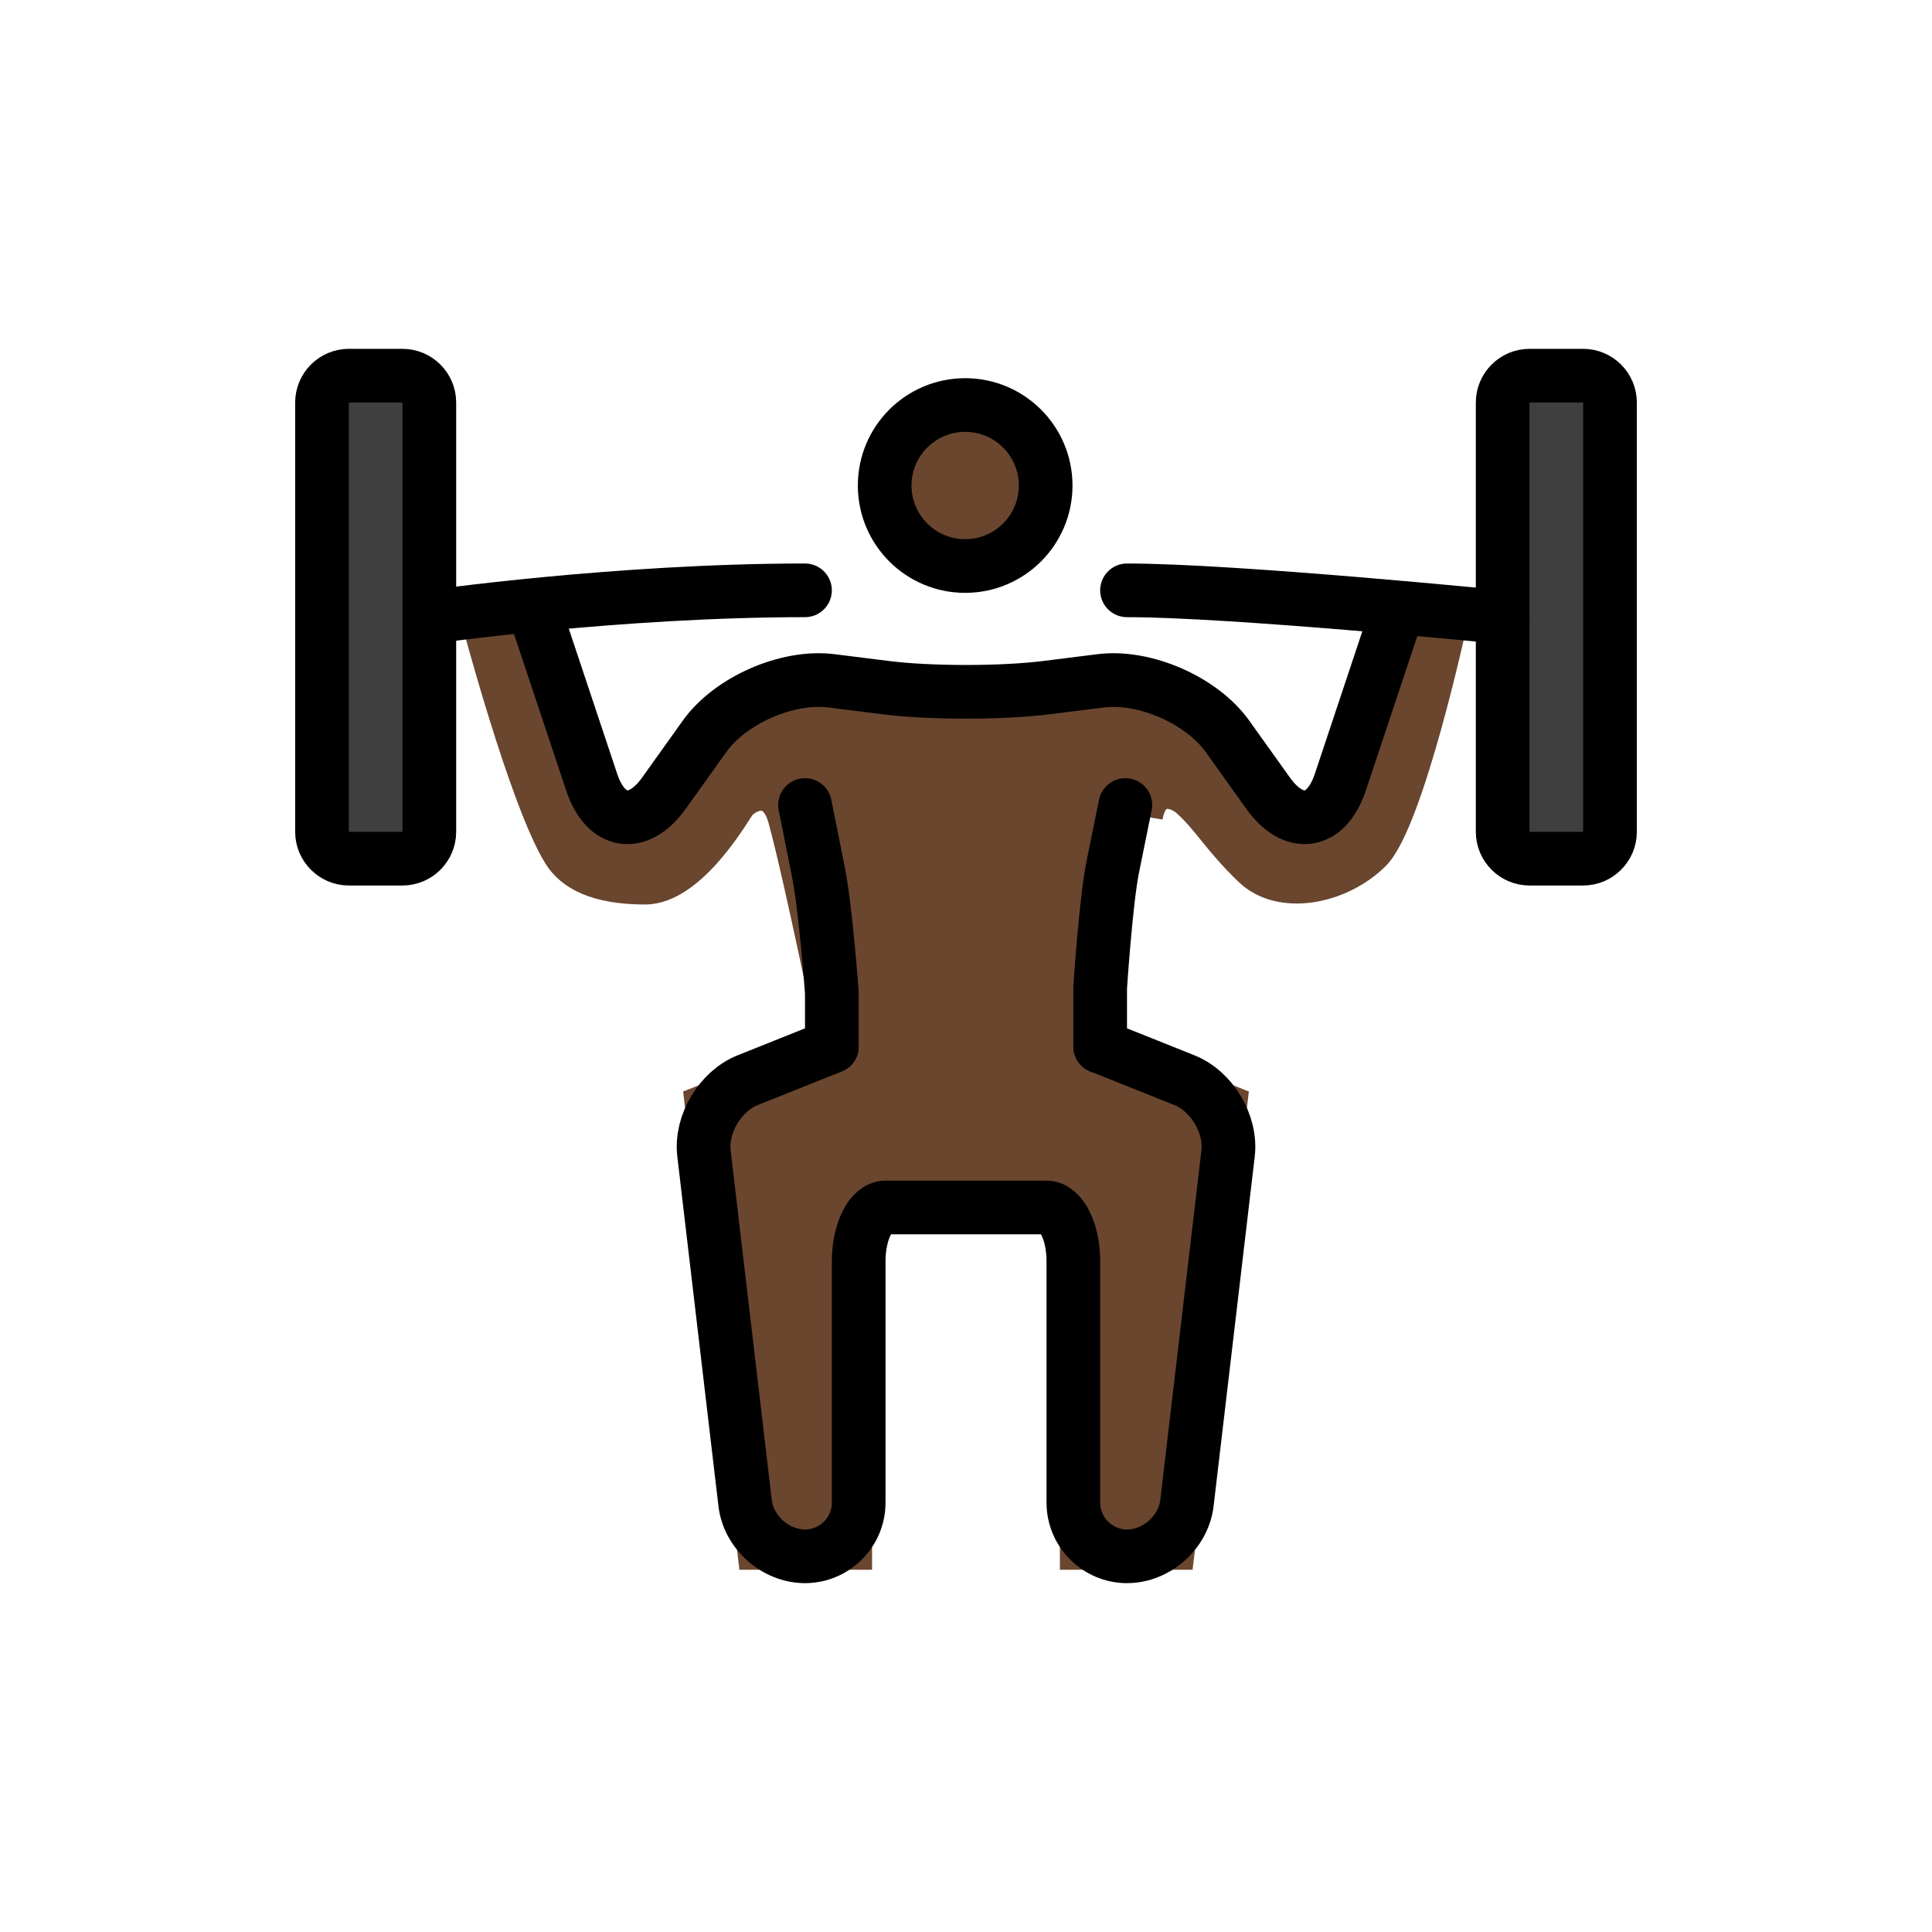 <?xml version="1.0" encoding="UTF-8"?>
<svg id="a" viewBox="0 0 72 72" xmlns="http://www.w3.org/2000/svg"><g id="b" fill="#3F3F3F"><path d="m16 31c0 0.55-0.45 1-1 1h-2c-0.55 0-1-0.45-1-1v-16c0-0.55 0.45-1 1-1h2c0.55 0 1 0.45 1 1v16z"/><path d="m60 31c0 0.55-0.45 1-1 1h-2c-0.55 0-1-0.45-1-1v-16c0-0.55 0.45-1 1-1h2c0.55 0 1 0.45 1 1v16z"/></g><g id="c" fill="#6a462f" stroke="#6a462f"><circle cx="35.969" cy="18.094" r="3"/><path d="m41 39 5 2-2 17h-4v-13h-8v13h-4l-2-17 5-2s-1.281-6.302-1.875-8.458c-0.333-1.209-1.125-0.834-1.459-0.5-0.125 0.125-1.79 3.166-3.624 3.166s-2.817-0.525-3.292-1.291c-1.292-2.084-3.125-9.042-3.125-9.042l2.458-0.5 1.959 7.333 1.416 0.875 3.125-3.667 3.459-1.417 11.541-0.208 3.709 1.5 2.499 3.126 1.667 0.5 1.375-4 1.417-3.667 1.958 0.334s-1.624 7.543-2.916 8.834-3.584 1.75-4.792 0.583-1.542-1.875-2.333-2.583c-0.226-0.202-1.125-0.709-1.334 0.542"/></g><g id="d" fill="none" stroke="#000" stroke-miterlimit="10" stroke-width="2"><circle cx="35.969" cy="18.094" r="3"/><path d="M20,23l2.052,6.154c0.521,1.565,1.733,1.747,2.692,0.404l1.512-2.117c0.959-1.343,3.084-2.274,4.721-2.069 l2.047,0.256c1.637,0.205,4.316,0.205,5.953,0l2.047-0.256c1.637-0.205,3.762,0.727,4.721,2.069l1.512,2.117 c0.959,1.343,2.171,1.161,2.692-0.404L52,23" stroke-linecap="round" stroke-linejoin="round"/><path d="m41 39 3.143 1.257c1.022 0.409 1.752 1.637 1.624 2.729l-1.533 13.027c-0.128 1.093-1.134 1.986-2.233 1.986v0c-1.1 0-2-0.9-2-2v-9c0-1.1-0.45-2-1-2h-3v0h-3c-0.55 0-1 0.9-1 2v9c0 1.1-0.9 2-2 2v0c-1.1 0-2.106-0.894-2.233-1.986l-1.533-13.027c-0.128-1.093 0.603-2.32 1.624-2.729l3.143-1.257" stroke-linecap="round" stroke-linejoin="round"/><path d="m31 39v-2s-0.225-3.125-0.5-4.5-0.5-2.5-0.5-2.5" stroke-linecap="round" stroke-linejoin="round"/><path d="m41 39v-2.188s0.211-3.228 0.469-4.5c0.258-1.272 0.469-2.312 0.469-2.312" stroke-linecap="round" stroke-linejoin="round"/><path d="M16,31c0,0.55-0.45,1-1,1h-2c-0.55,0-1-0.45-1-1V15c0-0.55,0.45-1,1-1h2c0.55,0,1,0.45,1,1V31z" stroke-linecap="round" stroke-linejoin="round"/><path d="M60,31c0,0.55-0.45,1-1,1h-2c-0.55,0-1-0.45-1-1V15c0-0.55,0.45-1,1-1h2c0.55,0,1,0.45,1,1V31z" stroke-linecap="round" stroke-linejoin="round"/><path d="m42 22c4 0 14 1 14 1" stroke-linecap="round" stroke-linejoin="round"/><path d="m16 23s7-1 14-1" stroke-linecap="round" stroke-linejoin="round"/></g></svg>
